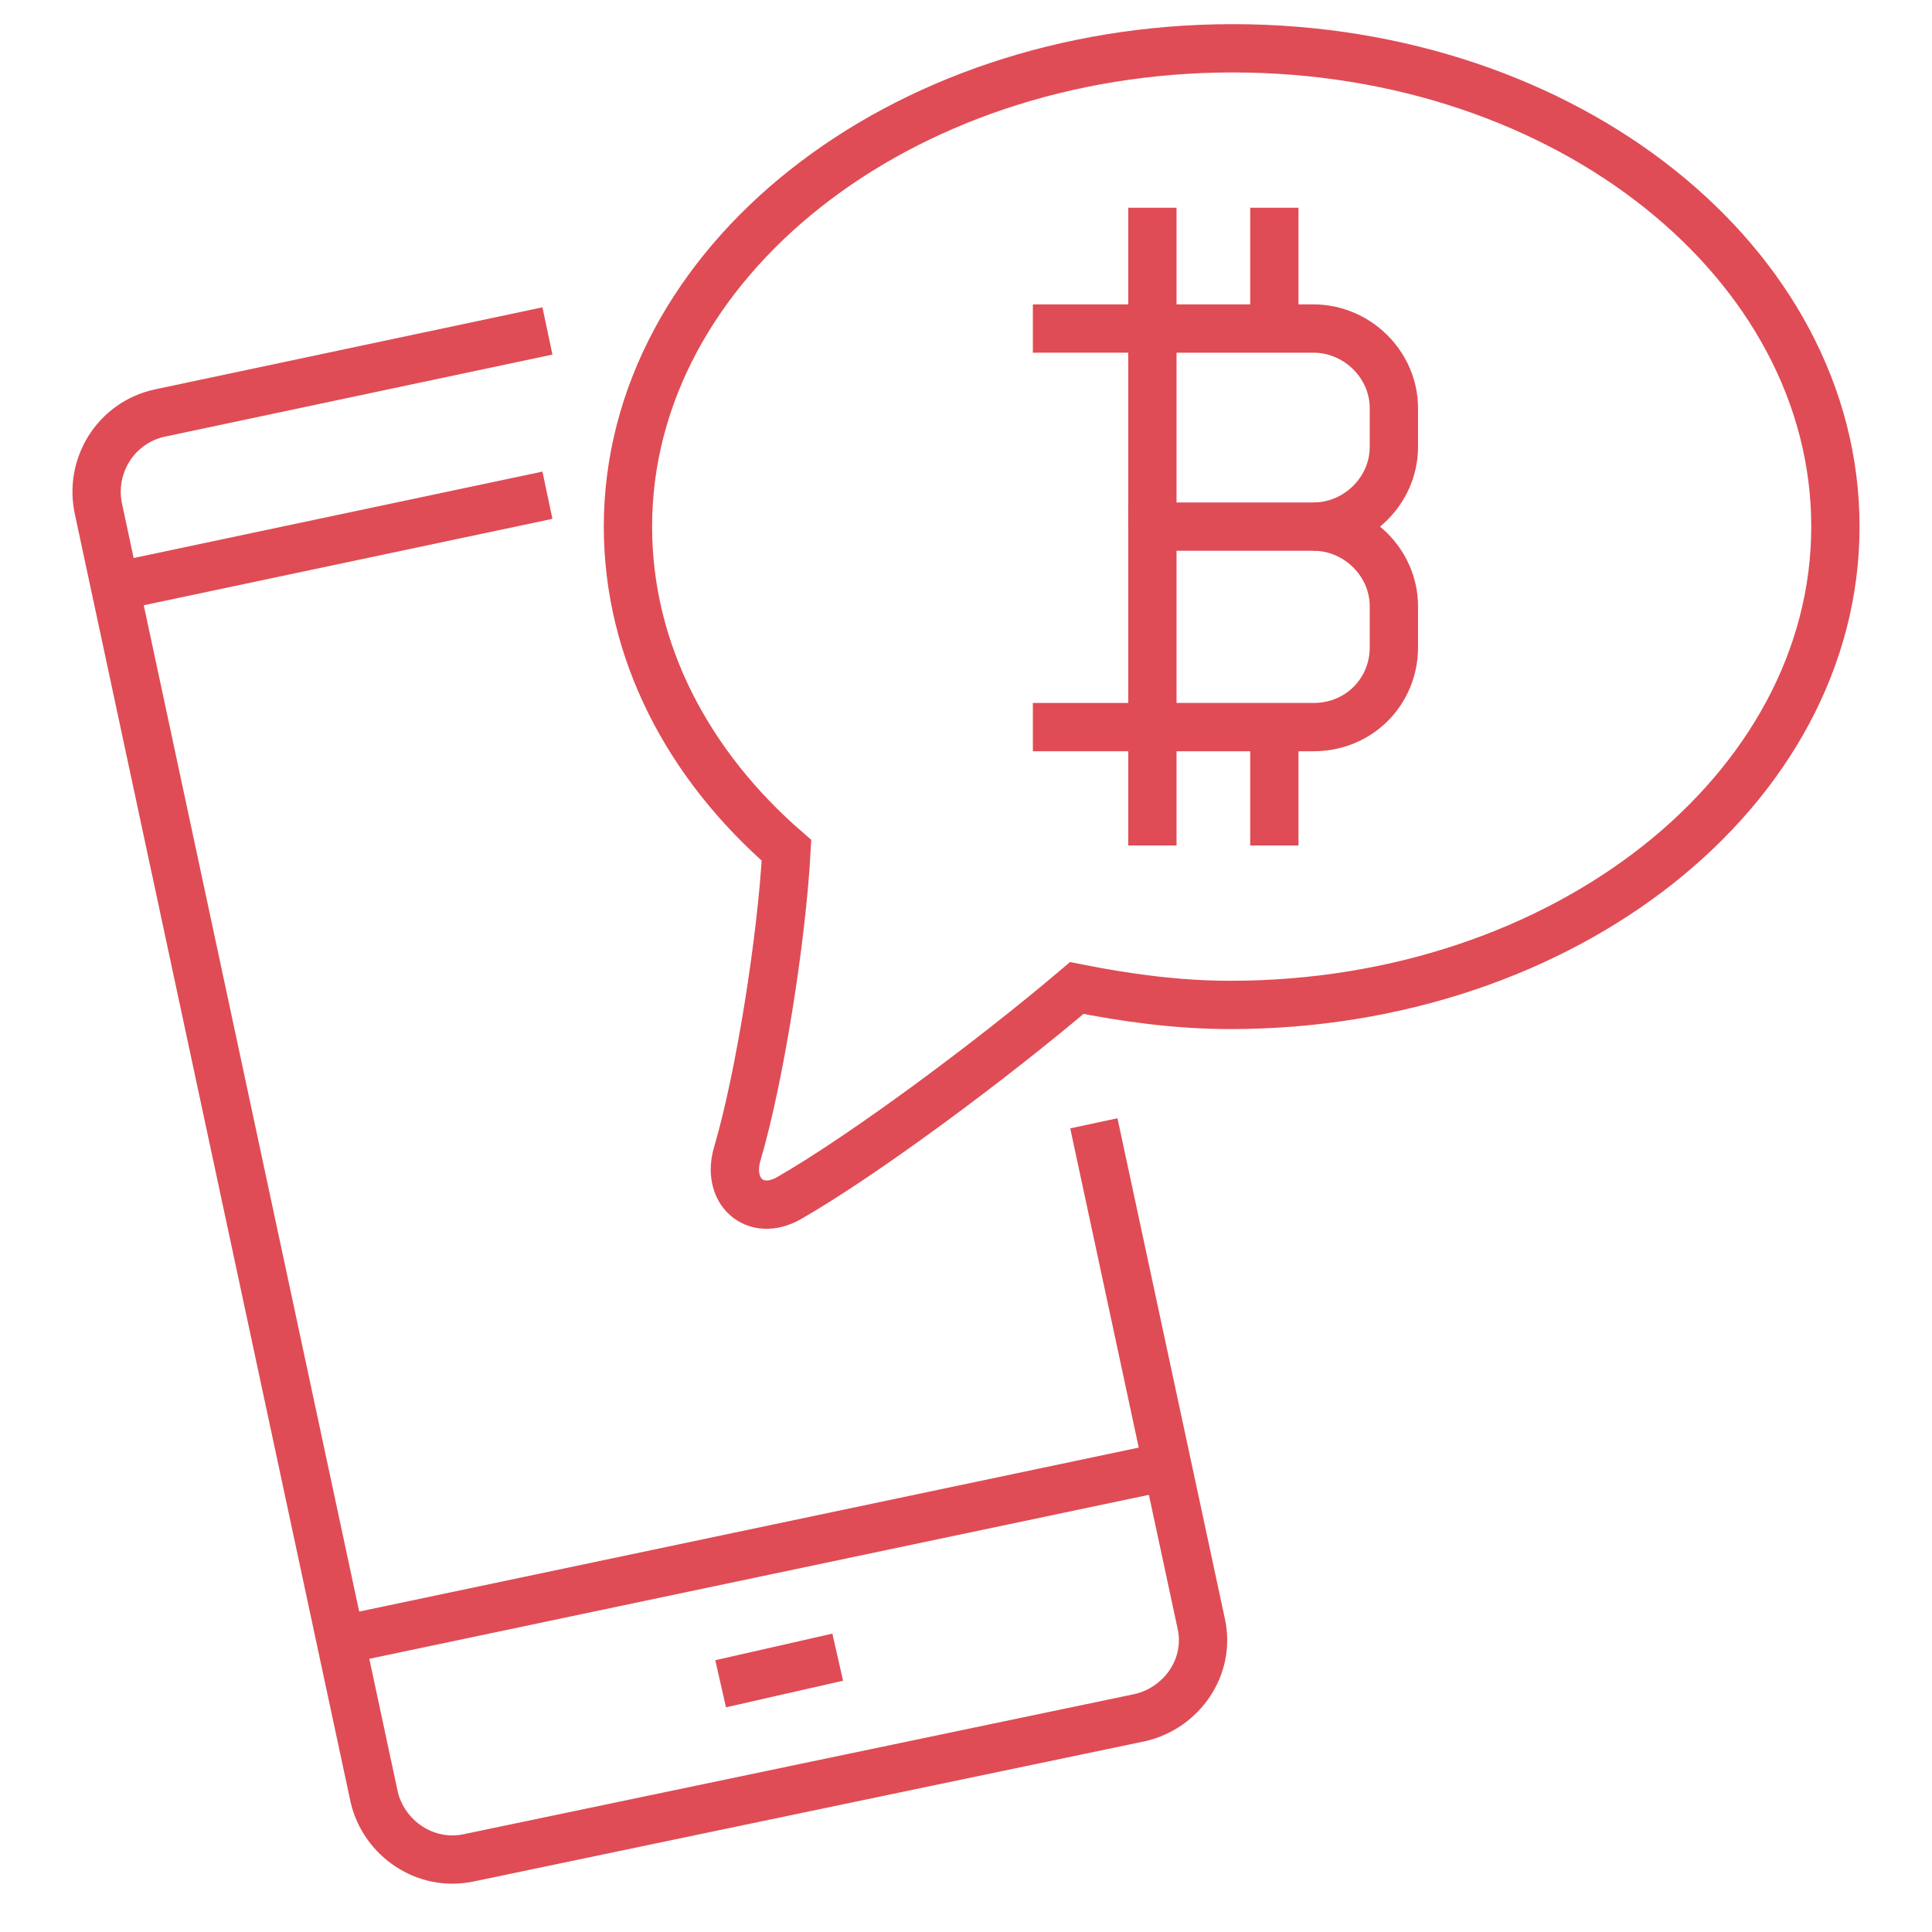 <svg width="80" height="80" viewBox="0 0 80 80" fill="none" xmlns="http://www.w3.org/2000/svg">
<path d="M45.294 46.514L49.738 67.22C50.142 69.02 48.93 70.721 47.213 71.121L19.436 76.923C17.618 77.323 15.901 76.122 15.497 74.422L4.083 21.106C3.679 19.305 4.79 17.505 6.608 17.105L22.668 13.704" stroke="#DF4C55" stroke-width="2" stroke-miterlimit="10"/>
<path d="M14.082 67.92L48.324 60.718" stroke="#DF4C55" stroke-width="2" stroke-miterlimit="10"/>
<path d="M4.689 24.307L22.668 20.506" stroke="#DF4C55" stroke-width="2" stroke-miterlimit="10"/>
<path d="M29.84 69.721L34.688 68.62" stroke="#DF4C55" stroke-width="2" stroke-miterlimit="10"/>
<path d="M51.051 2C37.213 2 26.002 10.903 26.002 21.806C26.002 27.008 28.527 31.709 32.567 35.21C32.365 38.911 31.456 44.613 30.547 47.714C30.042 49.314 31.254 50.415 32.668 49.614C35.799 47.814 41.051 43.913 44.587 40.912C46.607 41.312 48.728 41.612 50.95 41.612C64.788 41.612 76 32.709 76 21.806C76 10.903 64.889 2 51.051 2Z" stroke="#DF4C55" stroke-width="2" stroke-miterlimit="10"/>
<path d="M47.718 13.604H54.385C56.203 13.604 57.718 15.104 57.718 16.904V18.505C57.718 20.305 56.203 21.806 54.385 21.806" stroke="#DF4C55" stroke-width="2" stroke-miterlimit="10"/>
<path d="M54.385 30.108H47.718V21.806H54.385C56.203 21.806 57.718 23.306 57.718 25.107V26.808C57.718 28.608 56.304 30.108 54.385 30.108Z" stroke="#DF4C55" stroke-width="2" stroke-miterlimit="10"/>
<path d="M42.769 30.108H47.718" stroke="#DF4C55" stroke-width="2" stroke-miterlimit="10"/>
<path d="M42.769 13.604H47.718" stroke="#DF4C55" stroke-width="2" stroke-miterlimit="10"/>
<path d="M47.718 8.602V21.806" stroke="#DF4C55" stroke-width="2" stroke-miterlimit="10"/>
<path d="M47.718 30.108V35.01" stroke="#DF4C55" stroke-width="2" stroke-miterlimit="10"/>
<path d="M52.768 30.108V35.01" stroke="#DF4C55" stroke-width="2" stroke-miterlimit="10"/>
<path d="M52.768 8.602V13.604" stroke="#DF4C55" stroke-width="2" stroke-miterlimit="10"/>
</svg>
